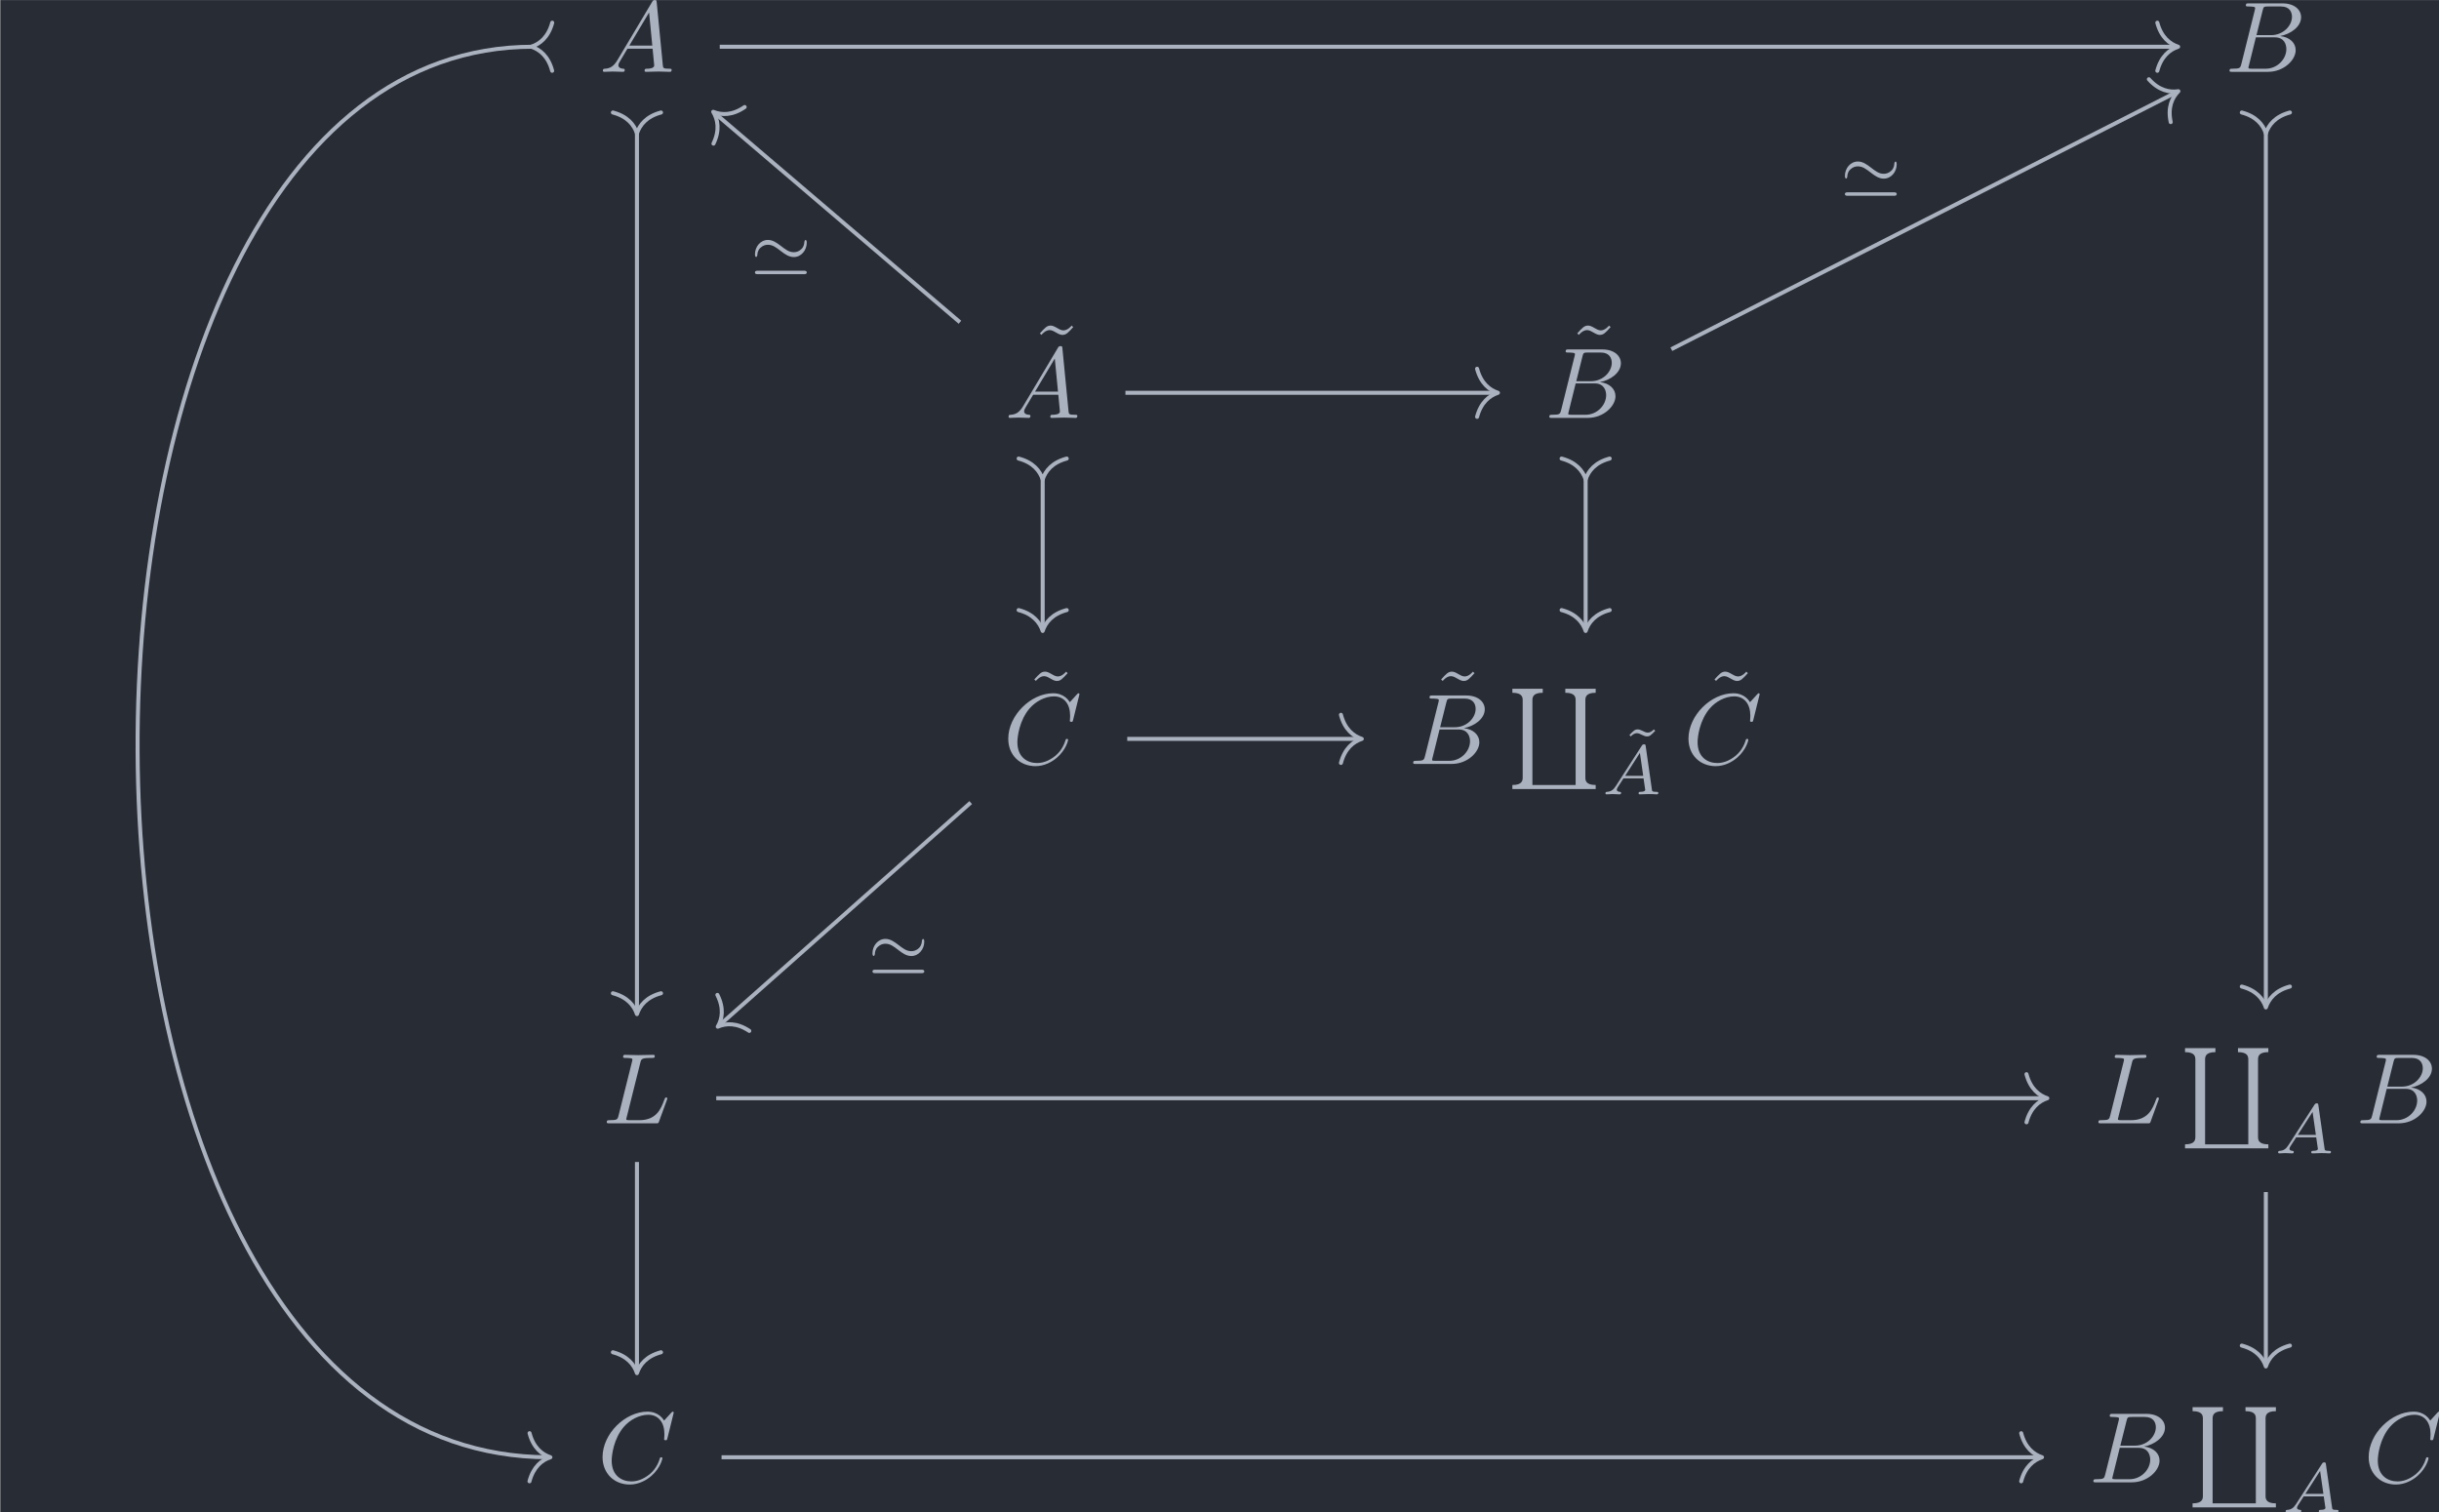 <?xml version='1.0' encoding='UTF-8'?>
<!-- This file was generated by dvisvgm 3.4.4 -->
<svg version='1.1' xmlns='http://www.w3.org/2000/svg' xmlns:xlink='http://www.w3.org/1999/xlink' width='282.588pt' height='175.202pt' viewBox='128.83 25.251 282.588 175.202'>
<defs>
<path id='g0-39' d='M5.684-3.173C5.684-3.431 5.586-3.438 5.565-3.438C5.495-3.438 5.454-3.32 5.447-3.25C5.44-3.11 5.419-2.783 5.147-2.532C4.875-2.273 4.603-2.225 4.394-2.225C3.919-2.225 3.578-2.49 3.062-2.887C2.713-3.152 2.308-3.445 1.827-3.445C1.081-3.445 .537-2.769 .537-2.015C.537-1.764 .635-1.75 .656-1.75C.732-1.75 .767-1.883 .774-1.939C.781-2.078 .802-2.406 1.074-2.657C1.346-2.915 1.618-2.964 1.827-2.964C2.301-2.964 2.643-2.699 3.159-2.301C3.508-2.036 3.912-1.743 4.394-1.743C5.14-1.743 5.684-2.42 5.684-3.173ZM.816-.384C.697-.384 .537-.384 .537-.209C.537-.042 .704-.042 .816-.042H5.405C5.516-.042 5.684-.042 5.684-.209C5.684-.384 5.523-.384 5.405-.384H.816Z'/>
<path id='g2-65' d='M1.437-.837C1.193-.46 .969-.279 .558-.251C.488-.244 .398-.244 .398-.105C.398-.028 .46 0 .495 0C.676 0 .907-.028 1.095-.028C1.318-.028 1.604 0 1.813 0C1.848 0 1.953 0 1.953-.153C1.953-.244 1.862-.251 1.834-.251C1.778-.258 1.527-.272 1.527-.46C1.527-.544 1.597-.663 1.632-.725L2.19-1.59H4.184L4.352-.432C4.324-.363 4.282-.251 3.87-.251C3.787-.251 3.689-.251 3.689-.098C3.689-.07 3.71 0 3.801 0C4.003 0 4.498-.028 4.7-.028C4.826-.028 4.986-.021 5.112-.021C5.237-.014 5.384 0 5.509 0C5.6 0 5.649-.056 5.649-.146C5.649-.251 5.565-.251 5.454-.251C5.049-.251 5.035-.307 5.014-.474L4.4-4.777C4.38-4.924 4.366-4.972 4.233-4.972S4.059-4.91 3.996-4.812L1.437-.837ZM2.357-1.841L3.822-4.122L4.149-1.841H2.357Z'/>
<path id='g5-96' d='M6.844 9.564H2.55V1.186C2.55 .887 2.55 .399 3.577 .399V0H.558V.399C1.584 .399 1.584 .887 1.584 1.186V8.777C1.584 9.076 1.584 9.564 .558 9.564V9.963H8.837V9.564C7.811 9.564 7.811 9.076 7.811 8.777V1.186C7.811 .887 7.811 .399 8.837 .399V0H5.818V.399C6.844 .399 6.844 .887 6.844 1.186V9.564Z'/>
<path id='g4-126' d='M3.124-4.693C2.922-4.477 2.72-4.373 2.525-4.373C2.343-4.373 2.134-4.477 2.078-4.512C1.827-4.631 1.681-4.693 1.527-4.693C1.241-4.693 1.137-4.582 .697-4.135L.837-3.996C1.039-4.212 1.241-4.317 1.437-4.317C1.618-4.317 1.827-4.212 1.883-4.177C2.134-4.059 2.28-3.996 2.434-3.996C2.72-3.996 2.824-4.108 3.264-4.554L3.124-4.693Z'/>
<path id='g3-126' d='M4.144-6.506L3.985-6.655C3.985-6.645 3.606-6.177 3.168-6.177C2.939-6.177 2.69-6.326 2.521-6.426C2.252-6.585 2.072-6.655 1.903-6.655C1.524-6.655 1.335-6.436 .827-5.878L.986-5.729C.986-5.738 1.365-6.207 1.803-6.207C2.032-6.207 2.281-6.057 2.451-5.958C2.72-5.798 2.899-5.729 3.068-5.729C3.447-5.729 3.636-5.948 4.144-6.506Z'/>
<path id='g1-65' d='M1.783-1.146C1.385-.478 .996-.339 .558-.309C.438-.299 .349-.299 .349-.11C.349-.05 .399 0 .478 0C.747 0 1.056-.03 1.335-.03C1.664-.03 2.012 0 2.331 0C2.391 0 2.521 0 2.521-.189C2.521-.299 2.431-.309 2.361-.309C2.132-.329 1.893-.408 1.893-.658C1.893-.777 1.953-.887 2.032-1.026L2.79-2.301H5.29C5.31-2.092 5.45-.737 5.45-.638C5.45-.339 4.932-.309 4.732-.309C4.593-.309 4.493-.309 4.493-.11C4.493 0 4.613 0 4.633 0C5.041 0 5.469-.03 5.878-.03C6.127-.03 6.755 0 7.004 0C7.064 0 7.183 0 7.183-.199C7.183-.309 7.083-.309 6.954-.309C6.336-.309 6.336-.379 6.306-.667L5.699-6.894C5.679-7.093 5.679-7.133 5.509-7.133C5.35-7.133 5.31-7.064 5.25-6.964L1.783-1.146ZM2.979-2.61L4.941-5.898L5.26-2.61H2.979Z'/>
<path id='g1-66' d='M1.594-.777C1.494-.389 1.474-.309 .687-.309C.518-.309 .418-.309 .418-.11C.418 0 .508 0 .687 0H4.244C5.818 0 6.994-1.176 6.994-2.152C6.994-2.869 6.416-3.447 5.45-3.557C6.486-3.746 7.532-4.483 7.532-5.43C7.532-6.167 6.874-6.804 5.679-6.804H2.331C2.142-6.804 2.042-6.804 2.042-6.605C2.042-6.496 2.132-6.496 2.321-6.496C2.341-6.496 2.531-6.496 2.7-6.476C2.879-6.456 2.969-6.446 2.969-6.316C2.969-6.276 2.959-6.247 2.929-6.127L1.594-.777ZM3.098-3.646L3.716-6.117C3.806-6.466 3.826-6.496 4.254-6.496H5.539C6.416-6.496 6.625-5.908 6.625-5.469C6.625-4.593 5.768-3.646 4.553-3.646H3.098ZM2.65-.309C2.511-.309 2.491-.309 2.431-.319C2.331-.329 2.301-.339 2.301-.418C2.301-.448 2.301-.468 2.351-.648L3.039-3.427H4.922C5.878-3.427 6.067-2.69 6.067-2.262C6.067-1.275 5.181-.309 4.005-.309H2.65Z'/>
<path id='g1-67' d='M7.572-6.924C7.572-6.954 7.552-7.024 7.462-7.024C7.432-7.024 7.422-7.014 7.313-6.904L6.615-6.137C6.526-6.276 6.067-7.024 4.961-7.024C2.74-7.024 .498-4.822 .498-2.511C.498-.867 1.674 .219 3.198 .219C4.065 .219 4.822-.179 5.35-.638C6.276-1.455 6.446-2.361 6.446-2.391C6.446-2.491 6.346-2.491 6.326-2.491C6.267-2.491 6.217-2.471 6.197-2.391C6.107-2.102 5.878-1.395 5.191-.817C4.503-.259 3.875-.09 3.357-.09C2.461-.09 1.405-.608 1.405-2.162C1.405-2.73 1.614-4.344 2.61-5.509C3.218-6.217 4.154-6.715 5.041-6.715C6.057-6.715 6.645-5.948 6.645-4.792C6.645-4.394 6.615-4.384 6.615-4.284S6.725-4.184 6.765-4.184C6.894-4.184 6.894-4.204 6.944-4.384L7.572-6.924Z'/>
<path id='g1-76' d='M3.726-6.027C3.816-6.386 3.846-6.496 4.782-6.496C5.081-6.496 5.161-6.496 5.161-6.685C5.161-6.804 5.051-6.804 5.001-6.804C4.672-6.804 3.856-6.775 3.527-6.775C3.228-6.775 2.501-6.804 2.202-6.804C2.132-6.804 2.012-6.804 2.012-6.605C2.012-6.496 2.102-6.496 2.291-6.496C2.311-6.496 2.501-6.496 2.67-6.476C2.849-6.456 2.939-6.446 2.939-6.316C2.939-6.276 2.929-6.247 2.899-6.127L1.564-.777C1.465-.389 1.445-.309 .658-.309C.488-.309 .389-.309 .389-.11C.389 0 .478 0 .658 0H5.27C5.509 0 5.519 0 5.579-.169L6.366-2.321C6.406-2.431 6.406-2.451 6.406-2.461C6.406-2.501 6.376-2.57 6.286-2.57S6.187-2.521 6.117-2.361C5.778-1.445 5.34-.309 3.616-.309H2.68C2.54-.309 2.521-.309 2.461-.319C2.361-.329 2.331-.339 2.331-.418C2.331-.448 2.331-.468 2.381-.648L3.726-6.027Z'/>
</defs>
<g id='page1' transform='matrix(1.166 0 0 1.166 0 0)'>
<rect x='110.516' y='21.661' width='242.416' height='150.295' fill='#282c34'/>
<g fill='#abb2bf' transform='matrix(1 0 0 1 -99.69 87.596)'>
<use x='269.736' y='-58.801' xlink:href='#g1-65'/>
</g>
<g fill='#abb2bf' transform='matrix(1 0 0 1 -99.982 87.596)'>
<use x='431.593' y='-58.801' xlink:href='#g1-66'/>
</g>
<g fill='#abb2bf' transform='matrix(1 0 0 1 -99.69 87.596)'>
<use x='312.679' y='-26.929' xlink:href='#g3-126'/>
<use x='310.05' y='-24.41' xlink:href='#g1-65'/>
</g>
<g fill='#abb2bf' transform='matrix(1 0 0 1 -99.982 87.596)'>
<use x='366.371' y='-26.929' xlink:href='#g3-126'/>
<use x='364.003' y='-24.41' xlink:href='#g1-66'/>
</g>
<g fill='#abb2bf' transform='matrix(1 0 0 1 -99.871 87.596)'>
<use x='312.306' y='7.462' xlink:href='#g3-126'/>
<use x='310.05' y='9.98' xlink:href='#g1-67'/>
</g>
<g fill='#abb2bf' transform='matrix(1 0 0 1 -113.509 87.596)'>
<use x='366.371' y='7.462' xlink:href='#g3-126'/>
<use x='364.003' y='9.98' xlink:href='#g1-66'/>
<use x='373.72' y='2.508' xlink:href='#g5-96'/>
<use x='385.211' y='11.24' xlink:href='#g4-126'/>
<use x='383.129' y='13.002' xlink:href='#g2-65'/>
<use x='393.535' y='7.462' xlink:href='#g3-126'/>
<use x='391.279' y='9.98' xlink:href='#g1-67'/>
</g>
<g fill='#abb2bf' transform='matrix(1 0 0 1 -99.344 87.596)'>
<use x='269.736' y='45.693' xlink:href='#g1-76'/>
</g>
<g fill='#abb2bf' transform='matrix(1 0 0 1 -112.982 87.596)'>
<use x='431.593' y='45.693' xlink:href='#g1-76'/>
<use x='440.034' y='38.221' xlink:href='#g5-96'/>
<use x='449.443' y='48.682' xlink:href='#g2-65'/>
<use x='457.593' y='45.693' xlink:href='#g1-66'/>
</g>
<g fill='#abb2bf' transform='matrix(1 0 0 1 -99.871 87.595)'>
<use x='269.736' y='81.373' xlink:href='#g1-67'/>
</g>
<g fill='#abb2bf' transform='matrix(1 0 0 1 -113.509 87.595)'>
<use x='431.593' y='81.373' xlink:href='#g1-66'/>
<use x='441.31' y='73.901' xlink:href='#g5-96'/>
<use x='450.719' y='84.362' xlink:href='#g2-65'/>
<use x='458.869' y='81.373' xlink:href='#g1-67'/>
</g>
<path d='M163.484 26.301C110.895 26.234 110.715 166.406 164.981 166.477' stroke='#abb2bf' fill='none' stroke-width='.398' stroke-miterlimit='10'/>
<path d='M165.363 23.91C164.98 25.344 164.137 26.02 163.285 26.297C164.137 26.578 164.98 27.258 165.355 28.691' stroke='#abb2bf' fill='none' stroke-width='.398' stroke-miterlimit='10' stroke-linecap='round' stroke-linejoin='round'/>
<path d='M163.11 164.082C163.485 165.519 164.329 166.195 165.18 166.477C164.329 166.754 163.485 167.43 163.102 168.867' stroke='#abb2bf' fill='none' stroke-width='.398' stroke-miterlimit='10' stroke-linecap='round' stroke-linejoin='round'/>
<path d='M173.781 34.711V122.238' stroke='#abb2bf' fill='none' stroke-width='.398' stroke-miterlimit='10'/>
<path d='M171.391 32.836C172.824 33.215 173.504 34.059 173.781 34.91C174.062 34.059 174.738 33.215 176.172 32.836' stroke='#abb2bf' fill='none' stroke-width='.398' stroke-miterlimit='10' stroke-linecap='round' stroke-linejoin='round'/>
<path d='M176.172 120.363C174.738 120.742 174.062 121.586 173.781 122.437C173.504 121.586 172.824 120.742 171.391 120.363' stroke='#abb2bf' fill='none' stroke-width='.398' stroke-miterlimit='10' stroke-linecap='round' stroke-linejoin='round'/>
<path d='M182.008 26.301H326.727' stroke='#abb2bf' fill='none' stroke-width='.398' stroke-miterlimit='10'/>
<path d='M324.855 23.91C325.234 25.344 326.078 26.023 326.925 26.301C326.078 26.582 325.234 27.258 324.855 28.691' stroke='#abb2bf' fill='none' stroke-width='.398' stroke-miterlimit='10' stroke-linecap='round' stroke-linejoin='round'/>
<path d='M335.641 34.711V121.574' stroke='#abb2bf' fill='none' stroke-width='.398' stroke-miterlimit='10'/>
<path d='M333.25 32.836C334.684 33.215 335.364 34.059 335.641 34.91C335.922 34.059 336.598 33.215 338.032 32.836' stroke='#abb2bf' fill='none' stroke-width='.398' stroke-miterlimit='10' stroke-linecap='round' stroke-linejoin='round'/>
<path d='M338.032 119.699C336.598 120.078 335.922 120.922 335.641 121.773C335.364 120.922 334.684 120.078 333.25 119.699' stroke='#abb2bf' fill='none' stroke-width='.398' stroke-miterlimit='10' stroke-linecap='round' stroke-linejoin='round'/>
<path d='M205.875 53.68L181.508 32.895' stroke='#abb2bf' fill='none' stroke-width='.398' stroke-miterlimit='10'/>
<path d='M181.383 35.93C182.027 34.594 181.824 33.531 181.359 32.766C182.188 33.105 183.266 33.137 184.484 32.293' stroke='#abb2bf' fill='none' stroke-width='.398' stroke-miterlimit='10' stroke-linecap='round' stroke-linejoin='round'/>
<g fill='#abb2bf' transform='matrix(1 0 0 1 -76.561 -56.99)'>
<use x='261.531' y='105.935' xlink:href='#g0-39'/>
</g>
<path d='M222.32 60.691H259.137' stroke='#abb2bf' fill='none' stroke-width='.398' stroke-miterlimit='10'/>
<path d='M257.262 58.301C257.641 59.738 258.484 60.414 259.336 60.691C258.484 60.973 257.641 61.648 257.262 63.082' stroke='#abb2bf' fill='none' stroke-width='.398' stroke-miterlimit='10' stroke-linecap='round' stroke-linejoin='round'/>
<path d='M214.098 69.102V84.16' stroke='#abb2bf' fill='none' stroke-width='.398' stroke-miterlimit='10'/>
<path d='M211.707 67.227C213.141 67.605 213.816 68.449 214.098 69.301C214.375 68.449 215.055 67.605 216.488 67.227' stroke='#abb2bf' fill='none' stroke-width='.398' stroke-miterlimit='10' stroke-linecap='round' stroke-linejoin='round'/>
<path d='M216.488 82.285C215.055 82.664 214.375 83.508 214.098 84.359C213.816 83.508 213.141 82.664 211.707 82.285' stroke='#abb2bf' fill='none' stroke-width='.398' stroke-miterlimit='10' stroke-linecap='round' stroke-linejoin='round'/>
<path d='M268.051 69.102V84.16' stroke='#abb2bf' fill='none' stroke-width='.398' stroke-miterlimit='10'/>
<path d='M265.66 67.227C267.094 67.605 267.769 68.449 268.051 69.301C268.328 68.449 269.008 67.605 270.441 67.227' stroke='#abb2bf' fill='none' stroke-width='.398' stroke-miterlimit='10' stroke-linecap='round' stroke-linejoin='round'/>
<path d='M270.441 82.285C269.008 82.664 268.328 83.508 268.051 84.359C267.769 83.508 267.094 82.664 265.66 82.285' stroke='#abb2bf' fill='none' stroke-width='.398' stroke-miterlimit='10' stroke-linecap='round' stroke-linejoin='round'/>
<path d='M276.566 56.359L326.769 30.812' stroke='#abb2bf' fill='none' stroke-width='.398' stroke-miterlimit='10'/>
<path d='M324.016 29.531C325.004 30.637 326.062 30.859 326.949 30.719C326.316 31.355 325.871 32.34 326.187 33.793' stroke='#abb2bf' fill='none' stroke-width='.398' stroke-miterlimit='10' stroke-linecap='round' stroke-linejoin='round'/>
<g fill='#abb2bf' transform='matrix(1 0 0 1 31.745 -64.783)'>
<use x='261.531' y='105.935' xlink:href='#g0-39'/>
</g>
<path d='M222.5 95.086H245.609' stroke='#abb2bf' fill='none' stroke-width='.398' stroke-miterlimit='10'/>
<path d='M243.734 92.691C244.113 94.129 244.957 94.805 245.808 95.086C244.957 95.363 244.113 96.039 243.734 97.477' stroke='#abb2bf' fill='none' stroke-width='.398' stroke-miterlimit='10' stroke-linecap='round' stroke-linejoin='round'/>
<path d='M206.945 101.418L181.957 123.559' stroke='#abb2bf' fill='none' stroke-width='.398' stroke-miterlimit='10'/>
<path d='M184.945 124.106C183.711 123.281 182.629 123.336 181.809 123.688C182.262 122.918 182.441 121.852 181.773 120.527' stroke='#abb2bf' fill='none' stroke-width='.398' stroke-miterlimit='10' stroke-linecap='round' stroke-linejoin='round'/>
<g fill='#abb2bf' transform='matrix(1 0 0 1 -64.884 12.473)'>
<use x='261.531' y='105.935' xlink:href='#g0-39'/>
</g>
<path d='M181.66 130.797H313.727' stroke='#abb2bf' fill='none' stroke-width='.398' stroke-miterlimit='10'/>
<path d='M311.855 128.406C312.234 129.84 313.078 130.519 313.926 130.797C313.078 131.074 312.234 131.754 311.855 133.187' stroke='#abb2bf' fill='none' stroke-width='.398' stroke-miterlimit='10' stroke-linecap='round' stroke-linejoin='round'/>
<path d='M173.781 137.133V157.918' stroke='#abb2bf' fill='none' stroke-width='.398' stroke-miterlimit='10'/>
<path d='M176.172 156.043C174.738 156.421 174.062 157.265 173.781 158.117C173.504 157.265 172.824 156.421 171.391 156.043' stroke='#abb2bf' fill='none' stroke-width='.398' stroke-miterlimit='10' stroke-linecap='round' stroke-linejoin='round'/>
<path d='M335.641 140.121V157.254' stroke='#abb2bf' fill='none' stroke-width='.398' stroke-miterlimit='10'/>
<path d='M338.032 155.379C336.598 155.758 335.922 156.601 335.641 157.453C335.364 156.601 334.684 155.758 333.25 155.379' stroke='#abb2bf' fill='none' stroke-width='.398' stroke-miterlimit='10' stroke-linecap='round' stroke-linejoin='round'/>
<path d='M182.188 166.477H313.199' stroke='#abb2bf' fill='none' stroke-width='.398' stroke-miterlimit='10'/>
<path d='M311.328 164.086C311.707 165.519 312.551 166.199 313.399 166.476C312.551 166.758 311.707 167.433 311.328 168.867' stroke='#abb2bf' fill='none' stroke-width='.398' stroke-miterlimit='10' stroke-linecap='round' stroke-linejoin='round'/>
</g>
</svg>